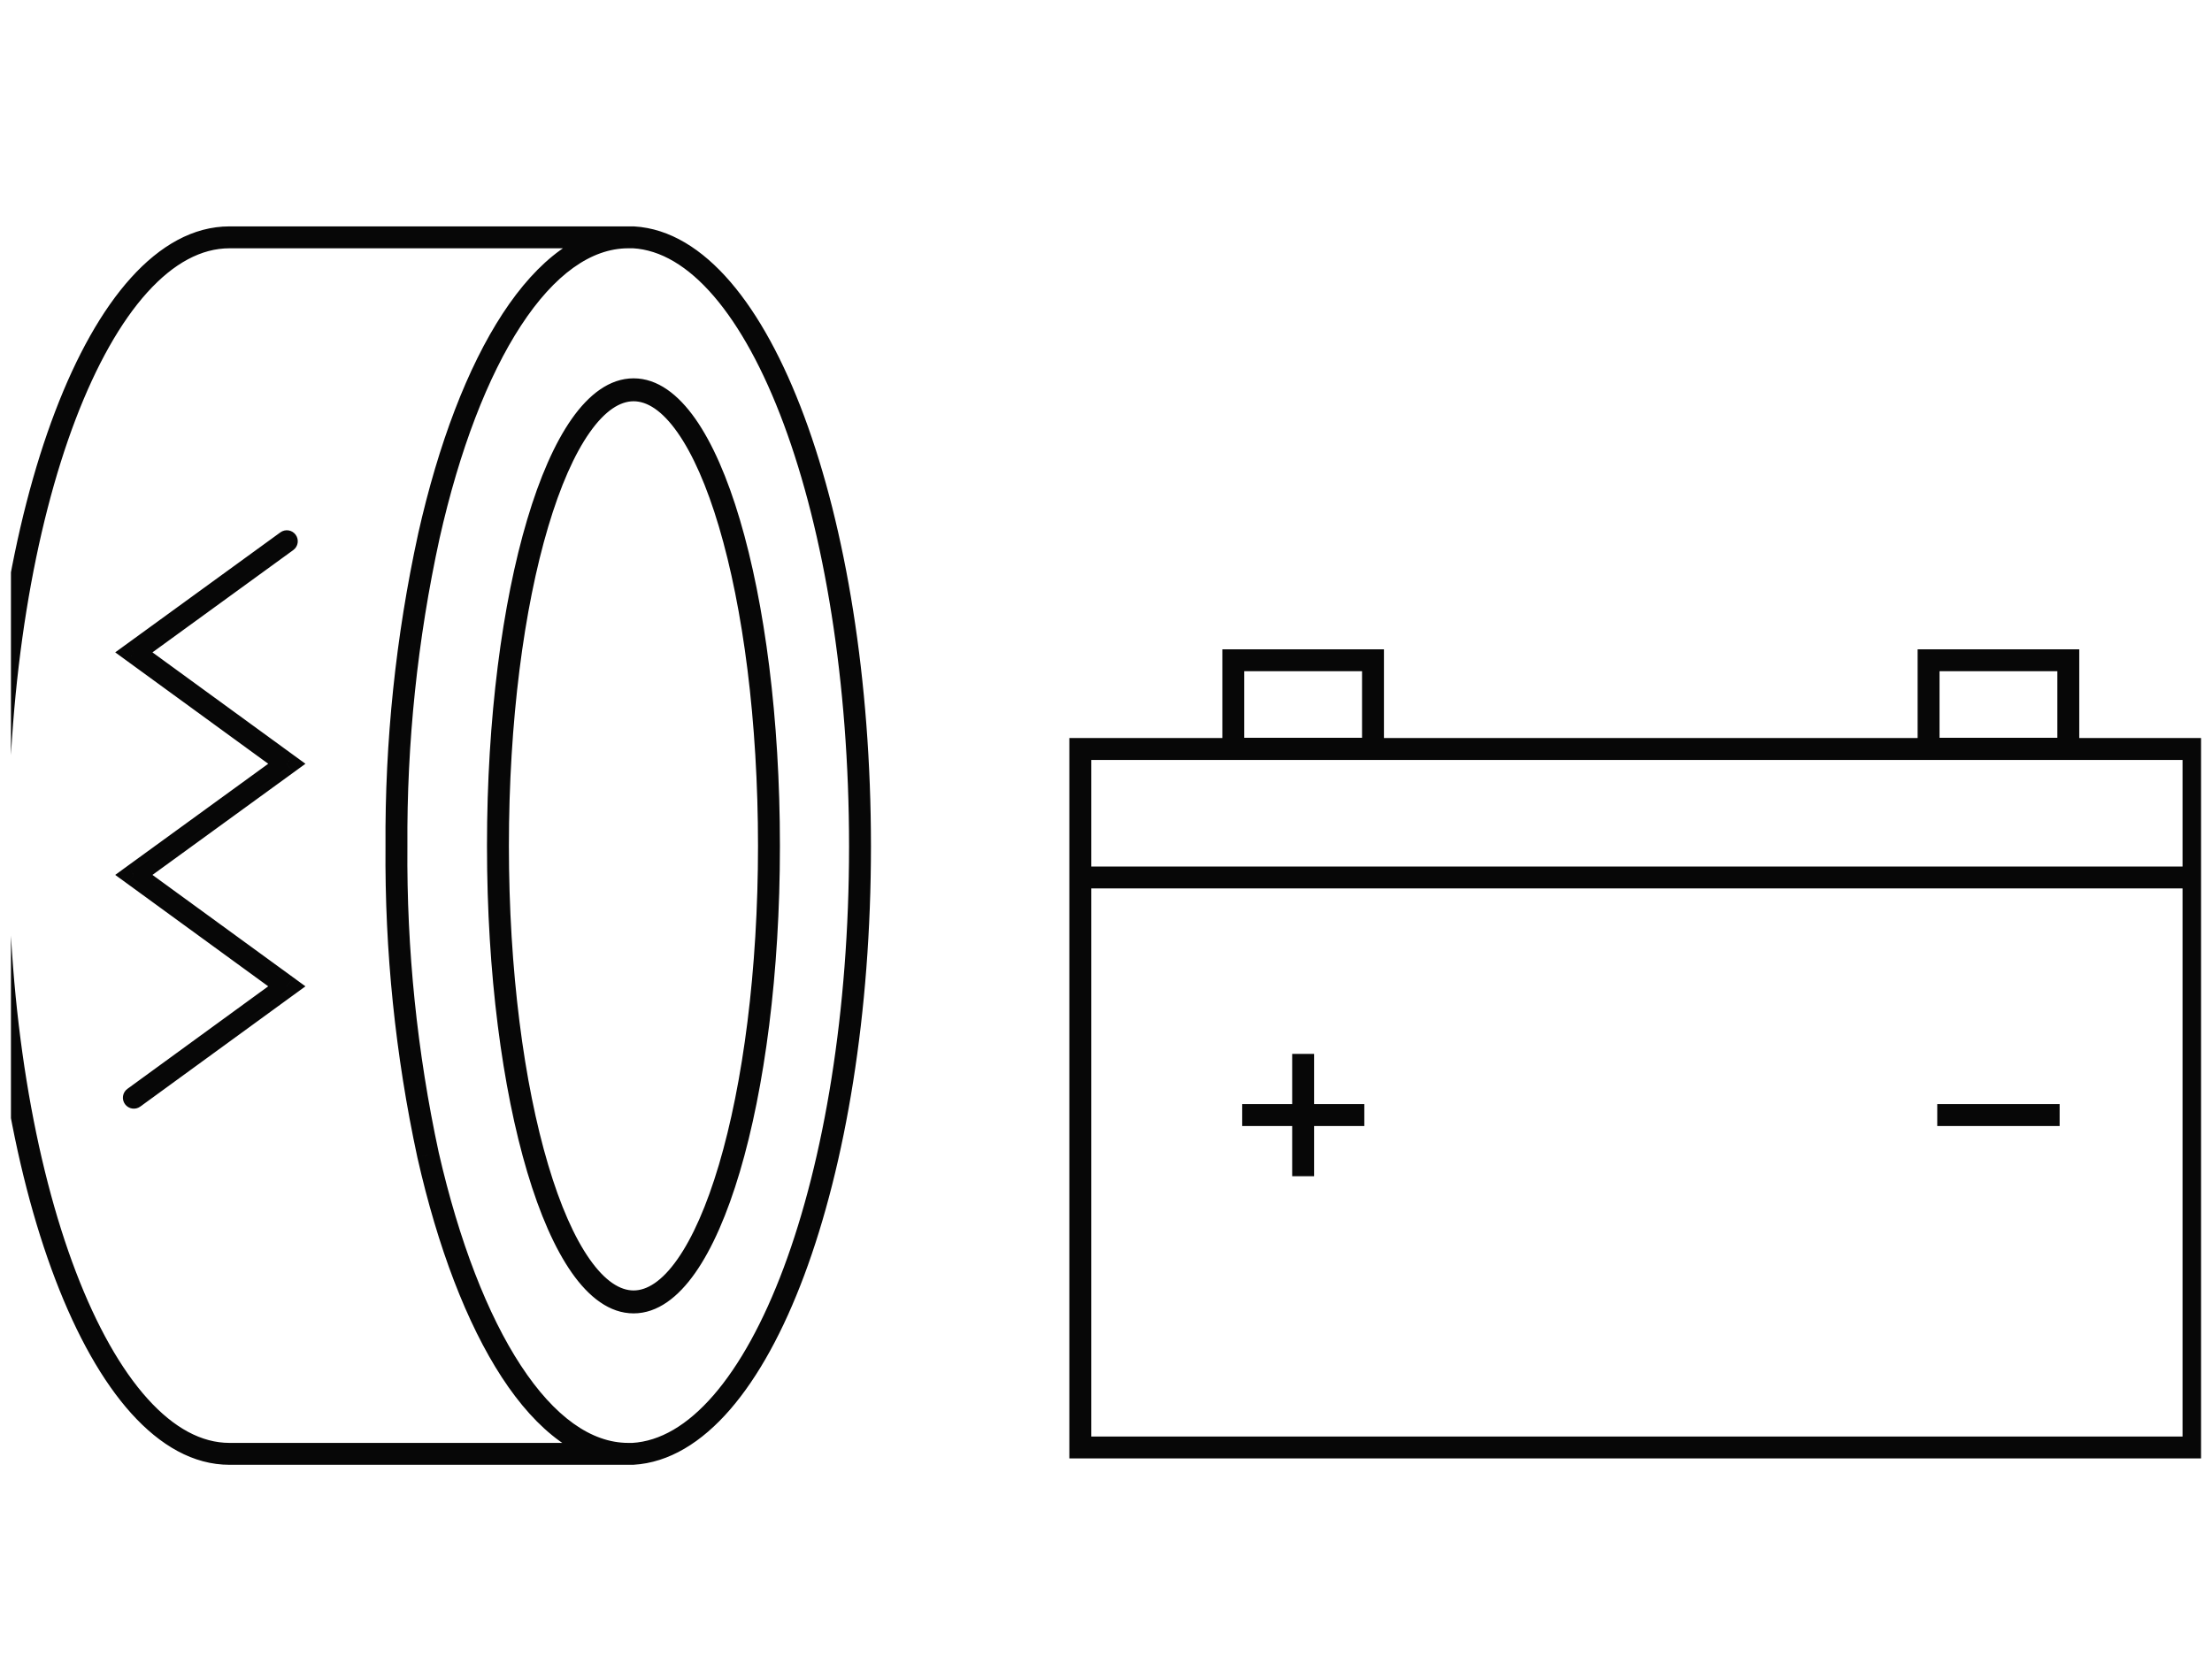 <svg width="101" height="76" viewBox="0 0 101 76" fill="none" xmlns="http://www.w3.org/2000/svg">
<g clip-path="url(#clip0_2067_10114)">
<path d="M49.326 34.205V33.705H48.826V34.205H49.326ZM100.155 34.205H100.655V33.705H100.155V34.205ZM100.155 66.104V66.604H100.655V66.104H100.155ZM49.326 66.104H48.826V66.604H49.326V66.104ZM56.312 30.153V29.653H55.812V30.153H56.312ZM62.691 30.153H63.191V29.653H62.691V30.153ZM62.691 34.193V34.693H63.191V34.193H62.691ZM56.312 34.193H55.812V34.693H56.312V34.193ZM88.059 30.153V29.653H87.559V30.153H88.059ZM94.439 30.153H94.939V29.653H94.439V30.153ZM94.439 34.193V34.693H94.939V34.193H94.439ZM88.059 34.193H87.559V34.693H88.059V34.193ZM28.93 10.839L28.959 10.34L28.944 10.339H28.93V10.839ZM19.581 24.484L19.093 24.374L19.093 24.377L19.581 24.484ZM18.102 38.652L18.603 38.656L18.602 38.649L18.102 38.652ZM19.546 52.751L19.057 52.856L19.058 52.861L19.546 52.751ZM28.895 66.395V66.895H28.909L28.924 66.894L28.895 66.395ZM13.39 25.121C13.614 24.959 13.663 24.646 13.501 24.423C13.339 24.199 13.026 24.15 12.803 24.312L13.39 25.121ZM6.111 29.793L5.817 29.388L5.261 29.792L5.817 30.197L6.111 29.793ZM13.097 34.88L13.39 35.285L13.946 34.88L13.391 34.476L13.097 34.88ZM6.111 39.956L5.817 39.551L5.261 39.956L5.817 40.36L6.111 39.956ZM13.097 45.044L13.391 45.448L13.946 45.044L13.391 44.639L13.097 45.044ZM5.817 49.727C5.594 49.889 5.545 50.202 5.707 50.425C5.87 50.649 6.182 50.698 6.406 50.535L5.817 49.727ZM59.001 48.129V53.717H60.001V48.129H59.001ZM56.719 51.423H62.295V50.423H56.719V51.423ZM49.326 34.705H100.155V33.705H49.326V34.705ZM99.655 34.205V66.104H100.655V34.205H99.655ZM100.155 65.604H49.326V66.604H100.155V65.604ZM49.826 66.104V34.205H48.826V66.104H49.826ZM56.312 30.653H62.691V29.653H56.312V30.653ZM62.191 30.153V34.193H63.191V30.153H62.191ZM62.691 33.693H56.312V34.693H62.691V33.693ZM56.812 34.193V30.153H55.812V34.193H56.812ZM94.043 50.423H88.455V51.423H94.043V50.423ZM88.059 30.653H94.439V29.653H88.059V30.653ZM93.939 30.153V34.193H94.939V30.153H93.939ZM94.439 33.693H88.059V34.693H94.439V33.693ZM88.559 34.193V30.153H87.559V34.193H88.559ZM49.326 40.572H100.155V39.572H49.326V40.572ZM34.611 38.652C34.611 44.369 33.922 49.526 32.82 53.237C32.268 55.096 31.621 56.564 30.925 57.556C30.22 58.562 29.537 58.98 28.93 58.98V59.98C30.027 59.98 30.971 59.232 31.744 58.13C32.527 57.014 33.212 55.432 33.779 53.522C34.915 49.694 35.611 44.438 35.611 38.652H34.611ZM28.93 58.98C28.321 58.98 27.639 58.562 26.932 57.557C26.235 56.566 25.586 55.099 25.033 53.241C23.928 49.531 23.236 44.375 23.236 38.652H22.236C22.236 44.444 22.935 49.701 24.074 53.526C24.643 55.436 25.33 57.017 26.114 58.132C26.888 59.233 27.832 59.98 28.93 59.98V58.98ZM23.236 38.652C23.236 32.929 23.925 27.773 25.029 24.063C25.581 22.205 26.229 20.738 26.927 19.747C27.634 18.743 28.318 18.325 28.93 18.325V17.325C27.83 17.325 26.884 18.07 26.109 19.172C25.324 20.287 24.638 21.868 24.07 23.778C22.932 27.604 22.236 32.861 22.236 38.652H23.236ZM28.93 18.325C29.542 18.325 30.225 18.741 30.931 19.743C31.627 20.731 32.274 22.194 32.825 24.05C33.925 27.755 34.611 32.912 34.611 38.652H35.611C35.611 32.844 34.918 27.587 33.783 23.765C33.217 21.858 32.532 20.279 31.748 19.167C30.974 18.067 30.029 17.325 28.93 17.325V18.325ZM28.93 10.339H28.685V11.339H28.93V10.339ZM28.685 10.339C26.493 10.339 24.546 11.882 22.951 14.323C21.345 16.78 20.02 20.254 19.093 24.374L20.069 24.594C20.981 20.541 22.27 17.192 23.788 14.87C25.316 12.532 27 11.339 28.685 11.339V10.339ZM19.093 24.377C18.07 29.067 17.57 33.856 17.602 38.655L18.602 38.649C18.571 33.923 19.063 29.208 20.07 24.59L19.093 24.377ZM17.602 38.648C17.563 43.423 18.051 48.188 19.057 52.856L20.035 52.645C19.044 48.049 18.564 43.358 18.602 38.656L17.602 38.648ZM19.058 52.861C19.986 56.969 21.31 60.442 22.915 62.902C24.51 65.345 26.457 66.895 28.65 66.895V65.895C26.966 65.895 25.281 64.697 23.753 62.355C22.235 60.03 20.946 56.682 20.034 52.64L19.058 52.861ZM28.65 66.895H28.895V65.895H28.65V66.895ZM28.924 66.894C30.552 66.799 32.039 65.867 33.334 64.374C34.63 62.879 35.772 60.781 36.719 58.247C38.615 53.177 39.768 46.264 39.768 38.652H38.768C38.768 46.175 37.627 52.965 35.783 57.897C34.86 60.365 33.77 62.344 32.579 63.718C31.386 65.094 30.13 65.822 28.866 65.896L28.924 66.894ZM39.768 38.652C39.768 31.041 38.615 24.11 36.724 19.023C35.779 16.48 34.641 14.374 33.35 12.873C32.061 11.374 30.581 10.435 28.959 10.34L28.9 11.338C30.154 11.412 31.404 12.143 32.592 13.525C33.779 14.906 34.866 16.894 35.787 19.371C37.627 24.322 38.768 31.129 38.768 38.652H39.768ZM28.93 58.933C28.318 58.933 27.634 58.515 26.927 57.51C26.229 56.519 25.581 55.053 25.029 53.194C23.925 49.485 23.236 44.328 23.236 38.605H22.236C22.236 44.397 22.932 49.654 24.07 53.48C24.638 55.389 25.324 56.97 26.109 58.086C26.884 59.187 27.83 59.933 28.93 59.933V58.933ZM23.236 38.605C23.236 32.883 23.925 27.726 25.029 24.017C25.581 22.159 26.229 20.692 26.927 19.701C27.634 18.696 28.318 18.278 28.93 18.278V17.278C27.83 17.278 26.884 18.024 26.109 19.125C25.324 20.241 24.638 21.822 24.07 23.732C22.932 27.557 22.236 32.814 22.236 38.605H23.236ZM28.93 18.278C29.541 18.278 30.225 18.696 30.93 19.701C31.627 20.692 32.273 22.158 32.825 24.016C33.925 27.726 34.611 32.883 34.611 38.605H35.611C35.611 32.815 34.918 27.557 33.783 23.732C33.217 21.822 32.532 20.241 31.749 19.126C30.974 18.024 30.029 17.278 28.93 17.278V18.278ZM34.611 38.605C34.611 44.328 33.925 49.485 32.825 53.195C32.273 55.053 31.627 56.52 30.93 57.51C30.225 58.515 29.541 58.933 28.93 58.933V59.933C30.029 59.933 30.974 59.187 31.749 58.085C32.532 56.97 33.217 55.389 33.783 53.479C34.918 49.654 35.611 44.397 35.611 38.605H34.611ZM28.685 65.895H10.477V66.895H28.685V65.895ZM10.477 65.895C9.213 65.895 7.948 65.222 6.737 63.878C5.527 62.534 4.412 60.562 3.464 58.082C1.57 53.125 0.383 46.244 0.383 38.617H-0.617C-0.617 46.334 0.582 53.342 2.53 58.439C3.503 60.985 4.673 63.08 5.994 64.547C7.316 66.014 8.83 66.895 10.477 66.895V65.895ZM0.383 38.617C0.383 30.99 1.561 24.109 3.451 19.152C4.397 16.672 5.511 14.7 6.722 13.357C7.934 12.013 9.204 11.339 10.477 11.339V10.339C8.822 10.339 7.303 11.22 5.98 12.687C4.656 14.154 3.488 16.25 2.517 18.796C0.573 23.893 -0.617 30.9 -0.617 38.617H0.383ZM10.477 11.339H28.685V10.339H10.477V11.339ZM19.059 52.862C20.003 56.982 21.337 60.455 22.947 62.911C24.546 65.352 26.493 66.895 28.685 66.895V65.895C27 65.895 25.315 64.702 23.783 62.363C22.261 60.041 20.963 56.692 20.034 52.639L19.059 52.862ZM12.803 24.312L5.817 29.388L6.405 30.197L13.39 25.121L12.803 24.312ZM5.817 30.197L12.802 35.284L13.391 34.476L6.406 29.388L5.817 30.197ZM12.803 34.476L5.817 39.551L6.405 40.36L13.39 35.285L12.803 34.476ZM5.817 40.36L12.802 45.448L13.391 44.639L6.406 39.552L5.817 40.36ZM12.802 44.639L5.817 49.727L6.406 50.535L13.391 45.448L12.802 44.639Z" fill="#070707"/>
</g>
<defs>
<clipPath id="clip0_2067_10114">
<rect width="100" height="74.074" fill="white" transform="translate(0.5 0.963)"/>
</clipPath>
</defs>
</svg>
